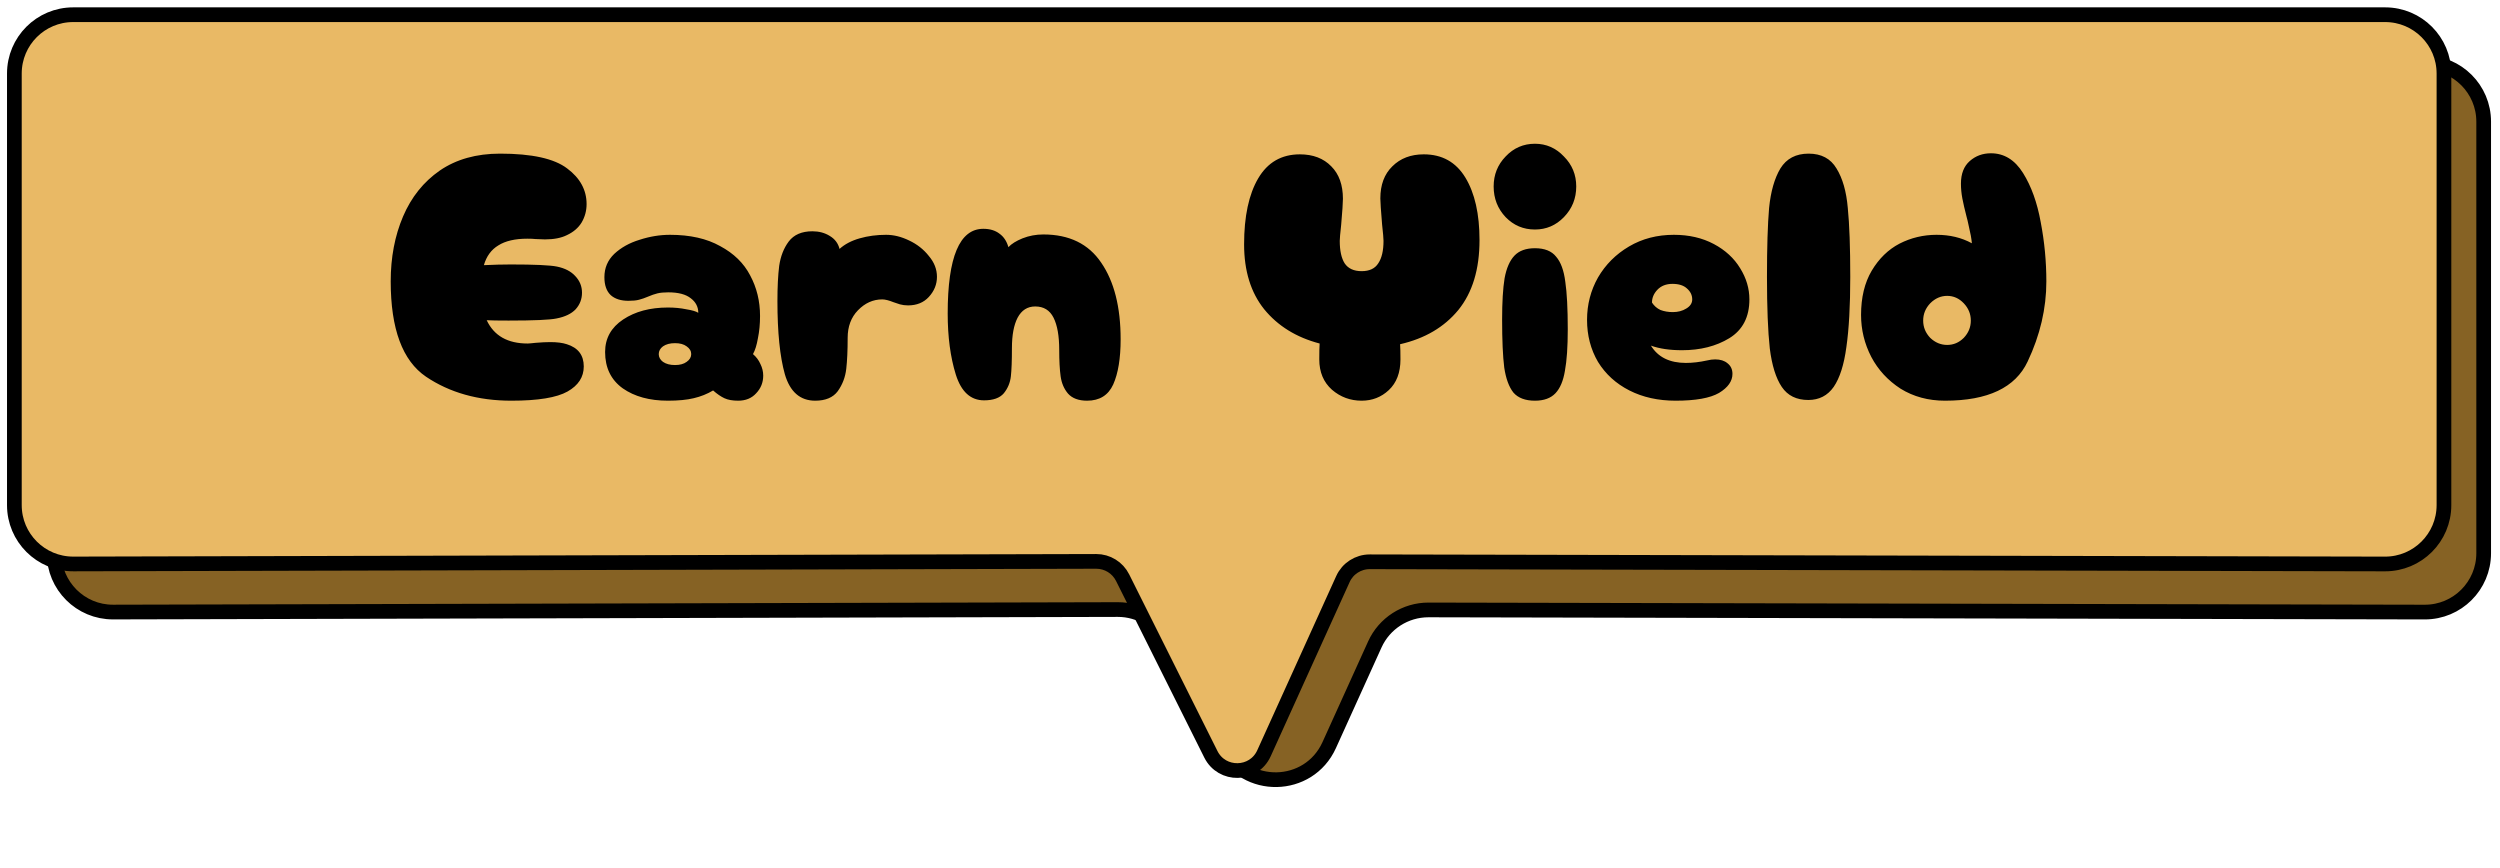 <svg width="170" height="59" viewBox="0 0 170 59" fill="none" xmlns="http://www.w3.org/2000/svg">
  <path d="M3.678 8.271C3.678 6.062 5.469 4.271 7.678 4.271H164.89C167.099 4.271 168.89 6.062 168.89 8.271V37.621C168.89 39.834 167.094 41.626 164.881 41.621L97.139 41.475C95.566 41.472 94.136 42.391 93.487 43.824L90.385 50.67C88.995 53.737 84.668 53.819 83.163 50.807L79.592 43.661C78.913 42.302 77.523 41.445 76.004 41.449L7.688 41.62C5.475 41.626 3.678 39.833 3.678 37.62V8.271Z" fill="#866224" stroke="black" stroke-linecap="round"/>
  <path d="M0.977 5C0.977 2.791 2.767 1 4.977 1H162.189C164.398 1 166.189 2.791 166.189 5V34.35C166.189 36.562 164.393 38.355 162.18 38.35L93.145 38.201C92.359 38.2 91.644 38.659 91.319 39.376L85.95 51.224C85.255 52.757 83.092 52.798 82.339 51.292L76.337 39.28C75.997 38.601 75.302 38.172 74.543 38.174L4.987 38.349C2.774 38.354 0.977 36.562 0.977 34.349V5Z" fill="#E9B965" stroke="black" stroke-linecap="round"/>
  <path d="M38.544 23.407C39.312 23.647 39.696 24.151 39.696 24.919C39.696 25.639 39.328 26.207 38.592 26.623C37.856 27.039 36.584 27.247 34.776 27.247C32.52 27.247 30.584 26.703 28.968 25.615C27.368 24.527 26.568 22.367 26.568 19.135C26.568 17.503 26.848 16.031 27.408 14.719C27.968 13.407 28.8 12.367 29.904 11.599C31.024 10.831 32.392 10.447 34.008 10.447C36.168 10.447 37.688 10.783 38.568 11.455C39.448 12.111 39.888 12.919 39.888 13.879C39.888 14.327 39.776 14.743 39.552 15.127C39.328 15.495 38.992 15.783 38.544 15.991C38.16 16.183 37.664 16.279 37.056 16.279L36.408 16.255C36.28 16.239 36.096 16.231 35.856 16.231C35.024 16.231 34.368 16.383 33.888 16.687C33.408 16.975 33.08 17.423 32.904 18.031C33.576 17.999 34.184 17.983 34.728 17.983C36.344 17.983 37.392 18.031 37.872 18.127C38.416 18.239 38.832 18.455 39.12 18.775C39.424 19.095 39.576 19.471 39.576 19.903C39.576 20.335 39.432 20.711 39.144 21.031C38.856 21.335 38.424 21.543 37.848 21.655C37.4 21.751 36.312 21.799 34.584 21.799C33.88 21.799 33.384 21.791 33.096 21.775C33.592 22.831 34.52 23.359 35.88 23.359C35.96 23.359 36.144 23.343 36.432 23.311C36.816 23.279 37.144 23.263 37.416 23.263C37.88 23.263 38.256 23.311 38.544 23.407ZM45.419 27.247C44.171 27.247 43.147 26.967 42.347 26.407C41.547 25.831 41.147 25.007 41.147 23.935C41.147 23.007 41.555 22.271 42.371 21.727C43.187 21.183 44.203 20.911 45.419 20.911C45.867 20.911 46.283 20.951 46.667 21.031C47.067 21.095 47.339 21.175 47.483 21.271C47.483 20.871 47.315 20.543 46.979 20.287C46.643 20.015 46.131 19.879 45.443 19.879C45.139 19.879 44.891 19.903 44.699 19.951C44.507 19.999 44.299 20.071 44.075 20.167C43.851 20.263 43.643 20.335 43.451 20.383C43.275 20.431 43.035 20.455 42.731 20.455C42.219 20.455 41.819 20.327 41.531 20.071C41.243 19.799 41.099 19.391 41.099 18.847C41.099 18.223 41.323 17.695 41.771 17.263C42.235 16.831 42.811 16.511 43.499 16.303C44.187 16.079 44.875 15.967 45.563 15.967C46.923 15.967 48.059 16.223 48.971 16.735C49.899 17.231 50.579 17.895 51.011 18.727C51.459 19.559 51.683 20.479 51.683 21.487C51.683 22.031 51.635 22.535 51.539 22.999C51.459 23.463 51.347 23.823 51.203 24.079C51.427 24.271 51.595 24.495 51.707 24.751C51.835 25.007 51.899 25.271 51.899 25.543C51.899 26.007 51.739 26.407 51.419 26.743C51.115 27.079 50.707 27.247 50.195 27.247C49.811 27.247 49.499 27.191 49.259 27.079C49.019 26.967 48.763 26.791 48.491 26.551C48.091 26.791 47.651 26.967 47.171 27.079C46.707 27.191 46.123 27.247 45.419 27.247ZM45.899 24.823C46.235 24.823 46.499 24.751 46.691 24.607C46.899 24.463 47.003 24.287 47.003 24.079C47.003 23.871 46.899 23.695 46.691 23.551C46.499 23.407 46.235 23.335 45.899 23.335C45.563 23.335 45.291 23.407 45.083 23.551C44.891 23.695 44.795 23.871 44.795 24.079C44.795 24.287 44.891 24.463 45.083 24.607C45.291 24.751 45.563 24.823 45.899 24.823ZM55.433 27.247C54.409 27.247 53.721 26.647 53.369 25.447C53.033 24.247 52.865 22.591 52.865 20.479C52.865 19.519 52.905 18.719 52.985 18.079C53.081 17.423 53.297 16.871 53.633 16.423C53.985 15.959 54.521 15.727 55.241 15.727C55.689 15.727 56.081 15.831 56.417 16.039C56.769 16.247 56.993 16.543 57.089 16.927C57.441 16.607 57.897 16.367 58.457 16.207C59.017 16.047 59.617 15.967 60.257 15.967C60.769 15.967 61.289 16.095 61.817 16.351C62.361 16.607 62.809 16.959 63.161 17.407C63.529 17.839 63.713 18.311 63.713 18.823C63.713 19.335 63.529 19.791 63.161 20.191C62.809 20.575 62.337 20.767 61.745 20.767C61.553 20.767 61.369 20.743 61.193 20.695C61.033 20.647 60.889 20.599 60.761 20.551C60.441 20.423 60.185 20.359 59.993 20.359C59.369 20.359 58.817 20.607 58.337 21.103C57.873 21.583 57.641 22.207 57.641 22.975C57.641 23.823 57.609 24.527 57.545 25.087C57.481 25.647 57.289 26.151 56.969 26.599C56.649 27.031 56.137 27.247 55.433 27.247ZM73.923 27.247C73.347 27.247 72.915 27.087 72.627 26.767C72.355 26.447 72.187 26.055 72.123 25.591C72.059 25.127 72.027 24.527 72.027 23.791C72.027 22.847 71.899 22.119 71.643 21.607C71.387 21.095 70.971 20.839 70.395 20.839C69.867 20.839 69.467 21.095 69.195 21.607C68.939 22.103 68.811 22.791 68.811 23.671C68.811 24.519 68.787 25.159 68.739 25.591C68.691 26.023 68.531 26.407 68.259 26.743C67.987 27.063 67.539 27.223 66.915 27.223C66.003 27.223 65.363 26.639 64.995 25.471C64.627 24.287 64.443 22.903 64.443 21.319C64.443 17.479 65.251 15.559 66.867 15.559C67.315 15.559 67.683 15.671 67.971 15.895C68.259 16.103 68.459 16.407 68.571 16.807C68.779 16.583 69.099 16.383 69.531 16.207C69.979 16.031 70.451 15.943 70.947 15.943C72.707 15.943 74.019 16.583 74.883 17.863C75.763 19.143 76.203 20.879 76.203 23.071C76.203 24.367 76.035 25.391 75.699 26.143C75.363 26.879 74.771 27.247 73.923 27.247ZM100.607 16.327C100.607 18.311 100.127 19.895 99.167 21.079C98.207 22.247 96.887 23.023 95.207 23.407C95.223 23.631 95.231 23.975 95.231 24.439C95.231 25.335 94.967 26.031 94.439 26.527C93.927 27.007 93.311 27.247 92.591 27.247C91.823 27.247 91.151 26.999 90.575 26.503C89.999 25.991 89.711 25.303 89.711 24.439C89.711 23.943 89.719 23.583 89.735 23.359C88.151 22.943 86.895 22.167 85.967 21.031C85.055 19.895 84.599 18.423 84.599 16.615C84.599 14.711 84.919 13.215 85.559 12.127C86.199 11.039 87.143 10.495 88.391 10.495C89.287 10.495 89.999 10.767 90.527 11.311C91.055 11.839 91.319 12.575 91.319 13.519C91.319 13.775 91.279 14.367 91.199 15.295C91.135 15.871 91.103 16.231 91.103 16.375C91.103 17.047 91.215 17.559 91.439 17.911C91.679 18.263 92.063 18.439 92.591 18.439C93.119 18.439 93.495 18.263 93.719 17.911C93.959 17.559 94.079 17.047 94.079 16.375C94.079 16.215 94.047 15.847 93.983 15.271C93.903 14.311 93.863 13.719 93.863 13.495C93.863 12.567 94.135 11.839 94.679 11.311C95.223 10.767 95.935 10.495 96.815 10.495C98.063 10.495 99.007 11.023 99.647 12.079C100.287 13.135 100.607 14.551 100.607 16.327ZM104.376 15.607C103.592 15.607 102.928 15.327 102.384 14.767C101.84 14.191 101.568 13.495 101.568 12.679C101.568 11.879 101.84 11.199 102.384 10.639C102.928 10.063 103.592 9.775 104.376 9.775C105.144 9.775 105.8 10.063 106.344 10.639C106.904 11.199 107.184 11.879 107.184 12.679C107.184 13.495 106.904 14.191 106.344 14.767C105.8 15.327 105.144 15.607 104.376 15.607ZM104.376 27.247C103.72 27.247 103.232 27.063 102.912 26.695C102.608 26.311 102.4 25.743 102.288 24.991C102.192 24.223 102.144 23.135 102.144 21.727C102.144 20.543 102.2 19.607 102.312 18.919C102.44 18.231 102.664 17.719 102.984 17.383C103.304 17.047 103.768 16.879 104.376 16.879C105.032 16.879 105.512 17.071 105.816 17.455C106.136 17.823 106.344 18.391 106.44 19.159C106.552 19.911 106.608 20.991 106.608 22.399C106.608 23.583 106.544 24.519 106.416 25.207C106.304 25.895 106.088 26.407 105.768 26.743C105.448 27.079 104.984 27.247 104.376 27.247ZM113.943 27.247C112.759 27.247 111.711 27.015 110.799 26.551C109.887 26.087 109.175 25.439 108.663 24.607C108.167 23.759 107.919 22.807 107.919 21.751C107.919 20.711 108.167 19.751 108.663 18.871C109.175 17.991 109.879 17.287 110.775 16.759C111.671 16.231 112.687 15.967 113.823 15.967C114.847 15.967 115.751 16.175 116.535 16.591C117.319 17.007 117.919 17.559 118.335 18.247C118.751 18.919 118.959 19.623 118.959 20.359C118.959 21.559 118.503 22.439 117.591 22.999C116.695 23.543 115.623 23.815 114.375 23.815C113.543 23.815 112.839 23.711 112.263 23.503C112.743 24.287 113.535 24.679 114.639 24.679C115.087 24.679 115.567 24.623 116.079 24.511C116.271 24.463 116.455 24.439 116.631 24.439C116.983 24.439 117.263 24.527 117.471 24.703C117.695 24.879 117.807 25.119 117.807 25.423C117.807 25.919 117.503 26.351 116.895 26.719C116.287 27.071 115.303 27.247 113.943 27.247ZM112.335 20.575C112.479 20.799 112.671 20.967 112.911 21.079C113.167 21.175 113.447 21.223 113.751 21.223C114.103 21.223 114.407 21.143 114.663 20.983C114.935 20.823 115.071 20.615 115.071 20.359C115.071 20.071 114.951 19.823 114.711 19.615C114.487 19.407 114.159 19.303 113.727 19.303C113.295 19.303 112.951 19.439 112.695 19.711C112.455 19.967 112.335 20.255 112.335 20.575ZM122.962 27.199C122.162 27.199 121.562 26.903 121.162 26.311C120.762 25.719 120.49 24.847 120.346 23.695C120.218 22.527 120.154 20.903 120.154 18.823C120.154 16.823 120.202 15.263 120.298 14.143C120.41 13.023 120.666 12.127 121.066 11.455C121.482 10.783 122.122 10.447 122.986 10.447C123.85 10.447 124.482 10.783 124.882 11.455C125.298 12.127 125.554 13.023 125.65 14.143C125.762 15.263 125.818 16.823 125.818 18.823C125.818 20.791 125.73 22.383 125.554 23.599C125.394 24.799 125.106 25.703 124.69 26.311C124.274 26.903 123.698 27.199 122.962 27.199ZM132.264 27.247C131.128 27.247 130.12 26.975 129.24 26.431C128.376 25.871 127.712 25.151 127.248 24.271C126.784 23.375 126.552 22.423 126.552 21.415C126.552 20.231 126.792 19.231 127.272 18.415C127.768 17.583 128.4 16.967 129.168 16.567C129.952 16.167 130.792 15.967 131.688 15.967C132.584 15.967 133.384 16.159 134.088 16.543C134.056 16.207 133.992 15.847 133.896 15.463C133.816 15.079 133.76 14.839 133.728 14.743C133.6 14.247 133.504 13.831 133.44 13.495C133.376 13.159 133.344 12.823 133.344 12.487C133.344 11.815 133.544 11.303 133.944 10.951C134.344 10.599 134.824 10.423 135.384 10.423C136.28 10.423 137.008 10.871 137.568 11.767C138.128 12.663 138.528 13.775 138.768 15.103C139.024 16.431 139.152 17.775 139.152 19.135C139.152 20.975 138.728 22.791 137.88 24.583C137.048 26.359 135.176 27.247 132.264 27.247ZM132.408 23.455C132.84 23.455 133.216 23.295 133.536 22.975C133.856 22.639 134.016 22.247 134.016 21.799C134.016 21.351 133.856 20.959 133.536 20.623C133.216 20.287 132.84 20.119 132.408 20.119C131.976 20.119 131.592 20.287 131.256 20.623C130.936 20.959 130.776 21.351 130.776 21.799C130.776 22.247 130.936 22.639 131.256 22.975C131.592 23.295 131.976 23.455 132.408 23.455Z" fill="black"/>
</svg>
